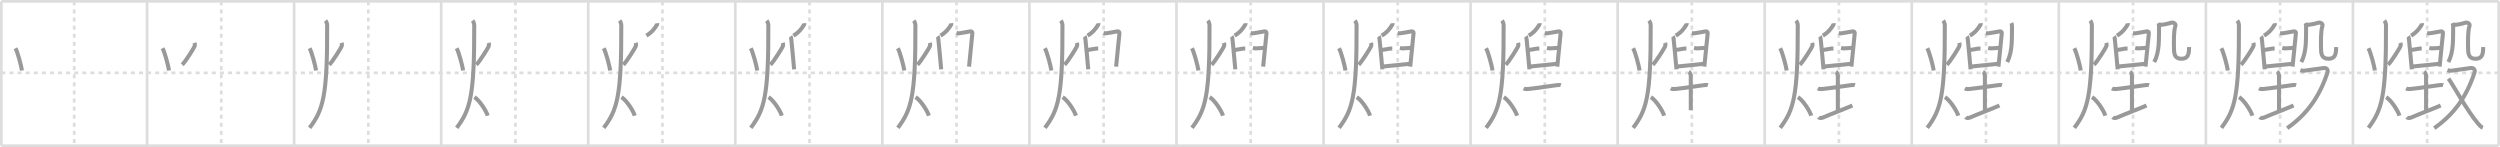 <svg width="1853px" height="109px" viewBox="0 0 1853 109" xmlns="http://www.w3.org/2000/svg" xmlns:xlink="http://www.w3.org/1999/xlink" xml:space="preserve" version="1.1" baseProfile="full">
<line x1="1" y1="1" x2="1852" y2="1" style="stroke:#ddd;stroke-width:2"></line>
<line x1="1" y1="1" x2="1" y2="108" style="stroke:#ddd;stroke-width:2"></line>
<line x1="1" y1="108" x2="1852" y2="108" style="stroke:#ddd;stroke-width:2"></line>
<line x1="1852" y1="1" x2="1852" y2="108" style="stroke:#ddd;stroke-width:2"></line>
<line x1="109" y1="1" x2="109" y2="108" style="stroke:#ddd;stroke-width:2"></line>
<line x1="218" y1="1" x2="218" y2="108" style="stroke:#ddd;stroke-width:2"></line>
<line x1="327" y1="1" x2="327" y2="108" style="stroke:#ddd;stroke-width:2"></line>
<line x1="436" y1="1" x2="436" y2="108" style="stroke:#ddd;stroke-width:2"></line>
<line x1="545" y1="1" x2="545" y2="108" style="stroke:#ddd;stroke-width:2"></line>
<line x1="654" y1="1" x2="654" y2="108" style="stroke:#ddd;stroke-width:2"></line>
<line x1="763" y1="1" x2="763" y2="108" style="stroke:#ddd;stroke-width:2"></line>
<line x1="872" y1="1" x2="872" y2="108" style="stroke:#ddd;stroke-width:2"></line>
<line x1="981" y1="1" x2="981" y2="108" style="stroke:#ddd;stroke-width:2"></line>
<line x1="1090" y1="1" x2="1090" y2="108" style="stroke:#ddd;stroke-width:2"></line>
<line x1="1199" y1="1" x2="1199" y2="108" style="stroke:#ddd;stroke-width:2"></line>
<line x1="1308" y1="1" x2="1308" y2="108" style="stroke:#ddd;stroke-width:2"></line>
<line x1="1417" y1="1" x2="1417" y2="108" style="stroke:#ddd;stroke-width:2"></line>
<line x1="1526" y1="1" x2="1526" y2="108" style="stroke:#ddd;stroke-width:2"></line>
<line x1="1635" y1="1" x2="1635" y2="108" style="stroke:#ddd;stroke-width:2"></line>
<line x1="1744" y1="1" x2="1744" y2="108" style="stroke:#ddd;stroke-width:2"></line>
<line x1="1" y1="54" x2="1852" y2="54" style="stroke:#ddd;stroke-width:2;stroke-dasharray:3 3"></line>
<line x1="55" y1="1" x2="55" y2="108" style="stroke:#ddd;stroke-width:2;stroke-dasharray:3 3"></line>
<line x1="164" y1="1" x2="164" y2="108" style="stroke:#ddd;stroke-width:2;stroke-dasharray:3 3"></line>
<line x1="273" y1="1" x2="273" y2="108" style="stroke:#ddd;stroke-width:2;stroke-dasharray:3 3"></line>
<line x1="382" y1="1" x2="382" y2="108" style="stroke:#ddd;stroke-width:2;stroke-dasharray:3 3"></line>
<line x1="491" y1="1" x2="491" y2="108" style="stroke:#ddd;stroke-width:2;stroke-dasharray:3 3"></line>
<line x1="600" y1="1" x2="600" y2="108" style="stroke:#ddd;stroke-width:2;stroke-dasharray:3 3"></line>
<line x1="709" y1="1" x2="709" y2="108" style="stroke:#ddd;stroke-width:2;stroke-dasharray:3 3"></line>
<line x1="818" y1="1" x2="818" y2="108" style="stroke:#ddd;stroke-width:2;stroke-dasharray:3 3"></line>
<line x1="927" y1="1" x2="927" y2="108" style="stroke:#ddd;stroke-width:2;stroke-dasharray:3 3"></line>
<line x1="1036" y1="1" x2="1036" y2="108" style="stroke:#ddd;stroke-width:2;stroke-dasharray:3 3"></line>
<line x1="1145" y1="1" x2="1145" y2="108" style="stroke:#ddd;stroke-width:2;stroke-dasharray:3 3"></line>
<line x1="1254" y1="1" x2="1254" y2="108" style="stroke:#ddd;stroke-width:2;stroke-dasharray:3 3"></line>
<line x1="1363" y1="1" x2="1363" y2="108" style="stroke:#ddd;stroke-width:2;stroke-dasharray:3 3"></line>
<line x1="1472" y1="1" x2="1472" y2="108" style="stroke:#ddd;stroke-width:2;stroke-dasharray:3 3"></line>
<line x1="1581" y1="1" x2="1581" y2="108" style="stroke:#ddd;stroke-width:2;stroke-dasharray:3 3"></line>
<line x1="1690" y1="1" x2="1690" y2="108" style="stroke:#ddd;stroke-width:2;stroke-dasharray:3 3"></line>
<line x1="1799" y1="1" x2="1799" y2="108" style="stroke:#ddd;stroke-width:2;stroke-dasharray:3 3"></line>
<path d="M11.49,35.75c1.75,3.41,4.29,13.09,4.77,16.5" style="fill:none;stroke:#999;stroke-width:3"></path>

<path d="M120.49,35.75c1.75,3.41,4.29,13.09,4.77,16.5" style="fill:none;stroke:#999;stroke-width:3"></path>
<path d="M144.19,31.75c0.31,1,0.38,1.78-0.17,2.97c-0.55,1.19-6.21,10.5-8.96,13.28" style="fill:none;stroke:#999;stroke-width:3"></path>

<path d="M229.49,35.75c1.75,3.41,4.29,13.09,4.77,16.5" style="fill:none;stroke:#999;stroke-width:3"></path>
<path d="M253.19,31.75c0.31,1,0.38,1.78-0.17,2.97c-0.55,1.19-6.21,10.5-8.96,13.28" style="fill:none;stroke:#999;stroke-width:3"></path>
<path d="M241.28,15.25c0.61,0.77,1.22,2.3,1.22,3.58c0.17,52.66-3.02,62.63-13,75.92" style="fill:none;stroke:#999;stroke-width:3"></path>

<path d="M338.49,35.75c1.75,3.41,4.29,13.09,4.77,16.5" style="fill:none;stroke:#999;stroke-width:3"></path>
<path d="M362.19,31.75c0.31,1,0.38,1.78-0.17,2.97c-0.55,1.19-6.21,10.5-8.96,13.28" style="fill:none;stroke:#999;stroke-width:3"></path>
<path d="M350.28,15.25c0.61,0.77,1.22,2.3,1.22,3.58c0.17,52.66-3.02,62.63-13,75.92" style="fill:none;stroke:#999;stroke-width:3"></path>
<path d="M351.63,72c3.89,2.46,8.81,10.26,9.84,13.75" style="fill:none;stroke:#999;stroke-width:3"></path>

<path d="M447.49,35.75c1.75,3.41,4.29,13.09,4.77,16.5" style="fill:none;stroke:#999;stroke-width:3"></path>
<path d="M471.19,31.75c0.31,1,0.38,1.78-0.17,2.97c-0.55,1.19-6.21,10.5-8.96,13.28" style="fill:none;stroke:#999;stroke-width:3"></path>
<path d="M459.28,15.25c0.61,0.77,1.22,2.3,1.22,3.58c0.17,52.66-3.02,62.63-13,75.92" style="fill:none;stroke:#999;stroke-width:3"></path>
<path d="M460.63,72c3.89,2.46,8.81,10.26,9.84,13.75" style="fill:none;stroke:#999;stroke-width:3"></path>
<path d="M487.13,17.21c0.02,0.22,0.09,0.64-0.04,0.87c-1.8,3.1-3.9,5.87-8,8.34" style="fill:none;stroke:#999;stroke-width:3"></path>

<path d="M556.49,35.75c1.75,3.41,4.29,13.09,4.77,16.5" style="fill:none;stroke:#999;stroke-width:3"></path>
<path d="M580.19,31.75c0.31,1,0.38,1.78-0.17,2.97c-0.55,1.19-6.21,10.5-8.96,13.28" style="fill:none;stroke:#999;stroke-width:3"></path>
<path d="M568.28,15.25c0.61,0.77,1.22,2.3,1.22,3.58c0.17,52.66-3.02,62.63-13,75.92" style="fill:none;stroke:#999;stroke-width:3"></path>
<path d="M569.63,72c3.89,2.46,8.81,10.26,9.84,13.75" style="fill:none;stroke:#999;stroke-width:3"></path>
<path d="M596.13,17.21c0.02,0.22,0.09,0.64-0.04,0.87c-1.8,3.1-3.9,5.87-8,8.34" style="fill:none;stroke:#999;stroke-width:3"></path>
<path d="M585.94,26.96c0.37,0.48,0.52,1.54,0.61,2.52c0.33,3.57,1.71,17.09,2.05,21.92" style="fill:none;stroke:#999;stroke-width:3"></path>

<path d="M665.49,35.75c1.75,3.41,4.29,13.09,4.77,16.5" style="fill:none;stroke:#999;stroke-width:3"></path>
<path d="M689.19,31.75c0.31,1,0.38,1.78-0.17,2.97c-0.55,1.19-6.21,10.5-8.96,13.28" style="fill:none;stroke:#999;stroke-width:3"></path>
<path d="M677.28,15.25c0.61,0.77,1.22,2.3,1.22,3.58c0.17,52.66-3.02,62.63-13,75.92" style="fill:none;stroke:#999;stroke-width:3"></path>
<path d="M678.63,72c3.89,2.46,8.81,10.26,9.84,13.75" style="fill:none;stroke:#999;stroke-width:3"></path>
<path d="M705.13,17.21c0.02,0.22,0.09,0.64-0.04,0.87c-1.8,3.1-3.9,5.87-8,8.34" style="fill:none;stroke:#999;stroke-width:3"></path>
<path d="M694.94,26.96c0.37,0.48,0.52,1.54,0.61,2.52c0.33,3.57,1.71,17.09,2.05,21.92" style="fill:none;stroke:#999;stroke-width:3"></path>
<path d="M708.93,24.39c0.5,0.12,0.89,0.35,1.59,0.35c0.69,0,8.04-1.4,8.83-1.51c0.79-0.12,1.45,0.58,1.39,1.28c-0.6,6.75-1.89,19.28-2.48,24.87" style="fill:none;stroke:#999;stroke-width:3"></path>

<path d="M774.49,35.75c1.75,3.41,4.29,13.09,4.77,16.5" style="fill:none;stroke:#999;stroke-width:3"></path>
<path d="M798.19,31.75c0.31,1,0.38,1.78-0.17,2.97c-0.55,1.19-6.21,10.5-8.96,13.28" style="fill:none;stroke:#999;stroke-width:3"></path>
<path d="M786.28,15.25c0.61,0.77,1.22,2.3,1.22,3.58c0.17,52.66-3.02,62.63-13,75.92" style="fill:none;stroke:#999;stroke-width:3"></path>
<path d="M787.63,72c3.89,2.46,8.81,10.26,9.84,13.75" style="fill:none;stroke:#999;stroke-width:3"></path>
<path d="M814.13,17.21c0.02,0.22,0.09,0.64-0.04,0.87c-1.8,3.1-3.9,5.87-8,8.34" style="fill:none;stroke:#999;stroke-width:3"></path>
<path d="M803.94,26.96c0.37,0.48,0.52,1.54,0.61,2.52c0.33,3.57,1.71,17.09,2.05,21.92" style="fill:none;stroke:#999;stroke-width:3"></path>
<path d="M817.93,24.39c0.5,0.12,0.89,0.35,1.59,0.35c0.69,0,8.04-1.4,8.83-1.51c0.79-0.12,1.45,0.58,1.39,1.28c-0.6,6.75-1.89,19.28-2.48,24.87" style="fill:none;stroke:#999;stroke-width:3"></path>
<path d="M805.54,37.16c2.08-0.23,6.34-1.16,6.83-1.16c0.5,0,1.19,0,1.59,0" style="fill:none;stroke:#999;stroke-width:3"></path>

<path d="M883.49,35.75c1.75,3.41,4.29,13.09,4.77,16.5" style="fill:none;stroke:#999;stroke-width:3"></path>
<path d="M907.19,31.75c0.31,1,0.38,1.78-0.17,2.97c-0.55,1.19-6.21,10.5-8.96,13.28" style="fill:none;stroke:#999;stroke-width:3"></path>
<path d="M895.28,15.25c0.61,0.77,1.22,2.3,1.22,3.58c0.17,52.66-3.02,62.63-13,75.92" style="fill:none;stroke:#999;stroke-width:3"></path>
<path d="M896.63,72c3.89,2.46,8.81,10.26,9.84,13.75" style="fill:none;stroke:#999;stroke-width:3"></path>
<path d="M923.13,17.21c0.02,0.22,0.09,0.64-0.04,0.87c-1.8,3.1-3.9,5.87-8,8.34" style="fill:none;stroke:#999;stroke-width:3"></path>
<path d="M912.94,26.96c0.37,0.48,0.52,1.54,0.61,2.52c0.33,3.57,1.71,17.09,2.05,21.92" style="fill:none;stroke:#999;stroke-width:3"></path>
<path d="M926.93,24.39c0.5,0.12,0.89,0.35,1.59,0.35c0.69,0,8.04-1.4,8.83-1.51c0.79-0.12,1.45,0.58,1.39,1.28c-0.6,6.75-1.89,19.28-2.48,24.87" style="fill:none;stroke:#999;stroke-width:3"></path>
<path d="M914.54,37.16c2.08-0.23,6.34-1.16,6.83-1.16c0.5,0,1.19,0,1.59,0" style="fill:none;stroke:#999;stroke-width:3"></path>
<path d="M928.63,35.53c0.5,0.12,2.28,0.35,1.59,0.35c-1.31,0,4.86-0.14,7.63-0.55" style="fill:none;stroke:#999;stroke-width:3"></path>

<path d="M992.49,35.75c1.75,3.41,4.29,13.09,4.77,16.5" style="fill:none;stroke:#999;stroke-width:3"></path>
<path d="M1016.19,31.75c0.31,1,0.38,1.78-0.17,2.97c-0.55,1.19-6.21,10.5-8.96,13.28" style="fill:none;stroke:#999;stroke-width:3"></path>
<path d="M1004.28,15.25c0.61,0.77,1.22,2.3,1.22,3.58c0.17,52.66-3.02,62.63-13,75.92" style="fill:none;stroke:#999;stroke-width:3"></path>
<path d="M1005.63,72c3.89,2.46,8.81,10.26,9.84,13.75" style="fill:none;stroke:#999;stroke-width:3"></path>
<path d="M1032.13,17.21c0.02,0.22,0.09,0.64-0.04,0.87c-1.8,3.1-3.9,5.87-8,8.34" style="fill:none;stroke:#999;stroke-width:3"></path>
<path d="M1021.94,26.96c0.37,0.48,0.52,1.54,0.61,2.52c0.33,3.57,1.71,17.09,2.05,21.92" style="fill:none;stroke:#999;stroke-width:3"></path>
<path d="M1035.93,24.39c0.5,0.12,0.89,0.35,1.59,0.35c0.69,0,8.04-1.4,8.83-1.51c0.79-0.12,1.45,0.58,1.39,1.28c-0.6,6.75-1.89,19.28-2.48,24.87" style="fill:none;stroke:#999;stroke-width:3"></path>
<path d="M1023.54,37.16c2.08-0.23,6.34-1.16,6.83-1.16c0.5,0,1.19,0,1.59,0" style="fill:none;stroke:#999;stroke-width:3"></path>
<path d="M1037.63,35.53c0.5,0.12,2.28,0.35,1.59,0.35c-1.31,0,4.86-0.14,7.63-0.55" style="fill:none;stroke:#999;stroke-width:3"></path>
<path d="M1024.63,49.34c1.29,0,18.63-1.94,20.12-2.05" style="fill:none;stroke:#999;stroke-width:3"></path>

<path d="M1101.49,35.75c1.75,3.41,4.29,13.09,4.77,16.5" style="fill:none;stroke:#999;stroke-width:3"></path>
<path d="M1125.19,31.75c0.31,1,0.38,1.78-0.17,2.97c-0.55,1.19-6.21,10.5-8.96,13.28" style="fill:none;stroke:#999;stroke-width:3"></path>
<path d="M1113.28,15.25c0.61,0.77,1.22,2.3,1.22,3.58c0.17,52.66-3.02,62.63-13,75.92" style="fill:none;stroke:#999;stroke-width:3"></path>
<path d="M1114.63,72c3.89,2.46,8.81,10.26,9.84,13.75" style="fill:none;stroke:#999;stroke-width:3"></path>
<path d="M1141.13,17.21c0.02,0.22,0.09,0.64-0.04,0.87c-1.8,3.1-3.9,5.87-8,8.34" style="fill:none;stroke:#999;stroke-width:3"></path>
<path d="M1130.94,26.96c0.37,0.48,0.52,1.54,0.61,2.52c0.33,3.57,1.71,17.09,2.05,21.92" style="fill:none;stroke:#999;stroke-width:3"></path>
<path d="M1144.93,24.39c0.5,0.12,0.89,0.35,1.59,0.35c0.69,0,8.04-1.4,8.83-1.51c0.79-0.12,1.45,0.58,1.39,1.28c-0.6,6.75-1.89,19.28-2.48,24.87" style="fill:none;stroke:#999;stroke-width:3"></path>
<path d="M1132.54,37.16c2.08-0.23,6.34-1.16,6.83-1.16c0.5,0,1.19,0,1.59,0" style="fill:none;stroke:#999;stroke-width:3"></path>
<path d="M1146.63,35.53c0.5,0.12,2.28,0.35,1.59,0.35c-1.31,0,4.86-0.14,7.63-0.55" style="fill:none;stroke:#999;stroke-width:3"></path>
<path d="M1133.63,49.34c1.29,0,18.63-1.94,20.12-2.05" style="fill:none;stroke:#999;stroke-width:3"></path>
<path d="M1129.37,65.54c1.46,0.79,3.87,0.36,4.1,0.33c6.03-0.62,15.95-2.21,20.59-2.77c1.09-0.13,2.27-0.17,2.82,0.01" style="fill:none;stroke:#999;stroke-width:3"></path>

<path d="M1210.49,35.75c1.75,3.41,4.29,13.09,4.77,16.5" style="fill:none;stroke:#999;stroke-width:3"></path>
<path d="M1234.19,31.75c0.31,1,0.38,1.78-0.17,2.97c-0.55,1.19-6.21,10.5-8.96,13.28" style="fill:none;stroke:#999;stroke-width:3"></path>
<path d="M1222.28,15.25c0.61,0.77,1.22,2.3,1.22,3.58c0.17,52.66-3.02,62.63-13,75.92" style="fill:none;stroke:#999;stroke-width:3"></path>
<path d="M1223.63,72c3.89,2.46,8.81,10.26,9.84,13.75" style="fill:none;stroke:#999;stroke-width:3"></path>
<path d="M1250.13,17.21c0.02,0.22,0.09,0.64-0.04,0.87c-1.8,3.1-3.9,5.87-8,8.34" style="fill:none;stroke:#999;stroke-width:3"></path>
<path d="M1239.94,26.96c0.37,0.48,0.52,1.54,0.61,2.52c0.33,3.57,1.71,17.09,2.05,21.92" style="fill:none;stroke:#999;stroke-width:3"></path>
<path d="M1253.93,24.39c0.5,0.12,0.89,0.35,1.59,0.35c0.69,0,8.04-1.4,8.83-1.51c0.79-0.12,1.45,0.58,1.39,1.28c-0.6,6.75-1.89,19.28-2.48,24.87" style="fill:none;stroke:#999;stroke-width:3"></path>
<path d="M1241.54,37.16c2.08-0.23,6.34-1.16,6.83-1.16c0.5,0,1.19,0,1.59,0" style="fill:none;stroke:#999;stroke-width:3"></path>
<path d="M1255.63,35.53c0.5,0.12,2.28,0.35,1.59,0.35c-1.31,0,4.86-0.14,7.63-0.55" style="fill:none;stroke:#999;stroke-width:3"></path>
<path d="M1242.63,49.34c1.29,0,18.63-1.94,20.12-2.05" style="fill:none;stroke:#999;stroke-width:3"></path>
<path d="M1238.37,65.54c1.46,0.79,3.87,0.36,4.1,0.33c6.03-0.62,15.95-2.21,20.59-2.77c1.09-0.13,2.27-0.17,2.82,0.01" style="fill:none;stroke:#999;stroke-width:3"></path>
<path d="M1251.78,53.17c0.79,0.46,1.42,2.06,1.42,3c0,6.7,0.02,15.55,0.02,25.49" style="fill:none;stroke:#999;stroke-width:3"></path>

<path d="M1319.49,35.75c1.75,3.41,4.29,13.09,4.77,16.5" style="fill:none;stroke:#999;stroke-width:3"></path>
<path d="M1343.19,31.75c0.31,1,0.38,1.78-0.17,2.97c-0.55,1.19-6.21,10.5-8.96,13.28" style="fill:none;stroke:#999;stroke-width:3"></path>
<path d="M1331.28,15.25c0.61,0.77,1.22,2.3,1.22,3.58c0.17,52.66-3.02,62.63-13,75.92" style="fill:none;stroke:#999;stroke-width:3"></path>
<path d="M1332.63,72c3.89,2.46,8.81,10.26,9.84,13.75" style="fill:none;stroke:#999;stroke-width:3"></path>
<path d="M1359.13,17.21c0.02,0.22,0.09,0.64-0.04,0.87c-1.8,3.1-3.9,5.87-8,8.34" style="fill:none;stroke:#999;stroke-width:3"></path>
<path d="M1348.94,26.96c0.37,0.48,0.52,1.54,0.61,2.52c0.33,3.57,1.71,17.09,2.05,21.92" style="fill:none;stroke:#999;stroke-width:3"></path>
<path d="M1362.93,24.39c0.5,0.12,0.89,0.35,1.59,0.35c0.69,0,8.04-1.4,8.83-1.51c0.79-0.12,1.45,0.58,1.39,1.28c-0.6,6.75-1.89,19.28-2.48,24.87" style="fill:none;stroke:#999;stroke-width:3"></path>
<path d="M1350.54,37.16c2.08-0.23,6.34-1.16,6.83-1.16c0.5,0,1.19,0,1.59,0" style="fill:none;stroke:#999;stroke-width:3"></path>
<path d="M1364.63,35.53c0.5,0.12,2.28,0.35,1.59,0.35c-1.31,0,4.86-0.14,7.63-0.55" style="fill:none;stroke:#999;stroke-width:3"></path>
<path d="M1351.63,49.34c1.29,0,18.63-1.94,20.12-2.05" style="fill:none;stroke:#999;stroke-width:3"></path>
<path d="M1347.37,65.54c1.46,0.79,3.87,0.36,4.1,0.33c6.03-0.62,15.95-2.21,20.59-2.77c1.09-0.13,2.27-0.17,2.82,0.01" style="fill:none;stroke:#999;stroke-width:3"></path>
<path d="M1360.78,53.17c0.79,0.46,1.42,2.06,1.42,3c0,6.7,0.02,15.55,0.02,25.49" style="fill:none;stroke:#999;stroke-width:3"></path>
<path d="M1347.92,86.87c0.59,0.6,1.76,0.92,3.52,0.13c4.89-2.19,16.69-6.61,21.58-8.81" style="fill:none;stroke:#999;stroke-width:3"></path>

<path d="M1428.49,35.75c1.75,3.41,4.29,13.09,4.77,16.5" style="fill:none;stroke:#999;stroke-width:3"></path>
<path d="M1452.19,31.75c0.31,1,0.38,1.78-0.17,2.97c-0.55,1.19-6.21,10.5-8.96,13.28" style="fill:none;stroke:#999;stroke-width:3"></path>
<path d="M1440.28,15.25c0.61,0.77,1.22,2.3,1.22,3.58c0.17,52.66-3.02,62.63-13,75.92" style="fill:none;stroke:#999;stroke-width:3"></path>
<path d="M1441.63,72c3.89,2.46,8.81,10.26,9.84,13.75" style="fill:none;stroke:#999;stroke-width:3"></path>
<path d="M1468.13,17.21c0.02,0.22,0.09,0.64-0.04,0.87c-1.8,3.1-3.9,5.87-8,8.34" style="fill:none;stroke:#999;stroke-width:3"></path>
<path d="M1457.94,26.96c0.37,0.48,0.52,1.54,0.61,2.52c0.33,3.57,1.71,17.09,2.05,21.92" style="fill:none;stroke:#999;stroke-width:3"></path>
<path d="M1471.93,24.39c0.5,0.12,0.89,0.35,1.59,0.35c0.69,0,8.04-1.4,8.83-1.51c0.79-0.12,1.45,0.58,1.39,1.28c-0.6,6.75-1.89,19.28-2.48,24.87" style="fill:none;stroke:#999;stroke-width:3"></path>
<path d="M1459.54,37.16c2.08-0.23,6.34-1.16,6.83-1.16c0.5,0,1.19,0,1.59,0" style="fill:none;stroke:#999;stroke-width:3"></path>
<path d="M1473.63,35.53c0.5,0.12,2.28,0.35,1.59,0.35c-1.31,0,4.86-0.14,7.63-0.55" style="fill:none;stroke:#999;stroke-width:3"></path>
<path d="M1460.63,49.34c1.29,0,18.63-1.94,20.12-2.05" style="fill:none;stroke:#999;stroke-width:3"></path>
<path d="M1456.37,65.54c1.46,0.79,3.87,0.36,4.1,0.33c6.03-0.62,15.95-2.21,20.59-2.77c1.09-0.13,2.27-0.17,2.82,0.01" style="fill:none;stroke:#999;stroke-width:3"></path>
<path d="M1469.78,53.17c0.79,0.46,1.42,2.06,1.42,3c0,6.7,0.02,15.55,0.02,25.49" style="fill:none;stroke:#999;stroke-width:3"></path>
<path d="M1456.92,86.87c0.59,0.6,1.76,0.92,3.52,0.13c4.89-2.19,16.69-6.61,21.58-8.81" style="fill:none;stroke:#999;stroke-width:3"></path>
<path d="M1490.82,17.07c0.43,0.93,0.49,1.81,0.47,2.91c-0.15,8.95,0.46,18.27-3.55,26.01" style="fill:none;stroke:#999;stroke-width:3"></path>

<path d="M1537.49,35.75c1.75,3.41,4.29,13.09,4.77,16.5" style="fill:none;stroke:#999;stroke-width:3"></path>
<path d="M1561.19,31.75c0.31,1,0.38,1.78-0.17,2.97c-0.55,1.19-6.21,10.5-8.96,13.28" style="fill:none;stroke:#999;stroke-width:3"></path>
<path d="M1549.28,15.25c0.61,0.77,1.22,2.3,1.22,3.58c0.17,52.66-3.02,62.63-13,75.92" style="fill:none;stroke:#999;stroke-width:3"></path>
<path d="M1550.63,72c3.89,2.46,8.81,10.26,9.84,13.75" style="fill:none;stroke:#999;stroke-width:3"></path>
<path d="M1577.13,17.21c0.02,0.22,0.09,0.64-0.04,0.87c-1.8,3.1-3.9,5.87-8,8.34" style="fill:none;stroke:#999;stroke-width:3"></path>
<path d="M1566.94,26.96c0.37,0.48,0.52,1.54,0.61,2.52c0.33,3.57,1.71,17.09,2.05,21.92" style="fill:none;stroke:#999;stroke-width:3"></path>
<path d="M1580.93,24.39c0.5,0.12,0.89,0.35,1.59,0.35c0.69,0,8.04-1.4,8.83-1.51c0.79-0.12,1.45,0.58,1.39,1.28c-0.6,6.75-1.89,19.28-2.48,24.87" style="fill:none;stroke:#999;stroke-width:3"></path>
<path d="M1568.54,37.16c2.08-0.23,6.34-1.16,6.83-1.16c0.5,0,1.19,0,1.59,0" style="fill:none;stroke:#999;stroke-width:3"></path>
<path d="M1582.63,35.53c0.5,0.12,2.28,0.35,1.59,0.35c-1.31,0,4.86-0.14,7.63-0.55" style="fill:none;stroke:#999;stroke-width:3"></path>
<path d="M1569.63,49.34c1.29,0,18.63-1.94,20.12-2.05" style="fill:none;stroke:#999;stroke-width:3"></path>
<path d="M1565.37,65.54c1.46,0.79,3.87,0.36,4.1,0.33c6.03-0.62,15.95-2.21,20.59-2.77c1.09-0.13,2.27-0.17,2.82,0.01" style="fill:none;stroke:#999;stroke-width:3"></path>
<path d="M1578.78,53.17c0.79,0.46,1.42,2.06,1.42,3c0,6.7,0.02,15.55,0.02,25.49" style="fill:none;stroke:#999;stroke-width:3"></path>
<path d="M1565.92,86.87c0.59,0.6,1.76,0.92,3.52,0.13c4.89-2.19,16.69-6.61,21.58-8.81" style="fill:none;stroke:#999;stroke-width:3"></path>
<path d="M1599.82,17.07c0.43,0.93,0.49,1.81,0.47,2.91c-0.15,8.95,0.46,18.27-3.55,26.01" style="fill:none;stroke:#999;stroke-width:3"></path>
<path d="M1600.19,18.59c3.56-0.34,6.31-0.84,8.98-1.72c1.68-0.55,3.79,0.73,3.23,2.35c-1.4,4.03-1.07,12.51-1.07,15.85c0,4.63,0.3,8.48,5.55,8.48c4.86,0,5.66-3.3,5.66-8.65" style="fill:none;stroke:#999;stroke-width:3"></path>

<path d="M1646.49,35.75c1.75,3.41,4.29,13.09,4.77,16.5" style="fill:none;stroke:#999;stroke-width:3"></path>
<path d="M1670.19,31.75c0.31,1,0.38,1.78-0.17,2.97c-0.55,1.19-6.21,10.5-8.96,13.28" style="fill:none;stroke:#999;stroke-width:3"></path>
<path d="M1658.28,15.25c0.61,0.77,1.22,2.3,1.22,3.58c0.17,52.66-3.02,62.63-13,75.92" style="fill:none;stroke:#999;stroke-width:3"></path>
<path d="M1659.63,72c3.89,2.46,8.81,10.26,9.84,13.75" style="fill:none;stroke:#999;stroke-width:3"></path>
<path d="M1686.13,17.21c0.02,0.22,0.09,0.64-0.04,0.87c-1.8,3.1-3.9,5.87-8,8.34" style="fill:none;stroke:#999;stroke-width:3"></path>
<path d="M1675.94,26.96c0.37,0.48,0.52,1.54,0.61,2.52c0.33,3.57,1.71,17.09,2.05,21.92" style="fill:none;stroke:#999;stroke-width:3"></path>
<path d="M1689.93,24.39c0.5,0.12,0.89,0.35,1.59,0.35c0.69,0,8.04-1.4,8.83-1.51c0.79-0.12,1.45,0.58,1.39,1.28c-0.6,6.75-1.89,19.28-2.48,24.87" style="fill:none;stroke:#999;stroke-width:3"></path>
<path d="M1677.54,37.16c2.08-0.23,6.34-1.16,6.83-1.16c0.5,0,1.19,0,1.59,0" style="fill:none;stroke:#999;stroke-width:3"></path>
<path d="M1691.63,35.53c0.5,0.12,2.28,0.35,1.59,0.35c-1.31,0,4.86-0.14,7.63-0.55" style="fill:none;stroke:#999;stroke-width:3"></path>
<path d="M1678.63,49.34c1.29,0,18.63-1.94,20.12-2.05" style="fill:none;stroke:#999;stroke-width:3"></path>
<path d="M1674.37,65.54c1.46,0.79,3.87,0.36,4.1,0.33c6.03-0.62,15.95-2.21,20.59-2.77c1.09-0.13,2.27-0.17,2.82,0.01" style="fill:none;stroke:#999;stroke-width:3"></path>
<path d="M1687.78,53.17c0.79,0.46,1.42,2.06,1.42,3c0,6.7,0.02,15.55,0.02,25.49" style="fill:none;stroke:#999;stroke-width:3"></path>
<path d="M1674.92,86.87c0.59,0.6,1.76,0.92,3.52,0.13c4.89-2.19,16.69-6.61,21.58-8.81" style="fill:none;stroke:#999;stroke-width:3"></path>
<path d="M1708.82,17.07c0.43,0.93,0.49,1.81,0.47,2.91c-0.15,8.95,0.46,18.27-3.55,26.01" style="fill:none;stroke:#999;stroke-width:3"></path>
<path d="M1709.19,18.59c3.56-0.34,6.31-0.84,8.98-1.72c1.68-0.55,3.79,0.73,3.23,2.35c-1.4,4.03-1.07,12.51-1.07,15.85c0,4.63,0.3,8.48,5.55,8.48c4.86,0,5.66-3.3,5.66-8.65" style="fill:none;stroke:#999;stroke-width:3"></path>
<path d="M1705.06,51.93c1.13,0.4,1.2,0.67,3.52,0.4c4.92-0.58,12.26-1.81,13.92-1.93c2-0.15,3.29,1.31,2.61,3.38C1719.0,72.25,1709.75,84.75,1695.27,94.99" style="fill:none;stroke:#999;stroke-width:3"></path>

<path d="M1755.49,35.75c1.75,3.41,4.29,13.09,4.77,16.5" style="fill:none;stroke:#999;stroke-width:3"></path>
<path d="M1779.19,31.75c0.31,1,0.38,1.78-0.17,2.97c-0.55,1.19-6.21,10.5-8.96,13.28" style="fill:none;stroke:#999;stroke-width:3"></path>
<path d="M1767.28,15.25c0.61,0.77,1.22,2.3,1.22,3.58c0.17,52.66-3.02,62.63-13,75.92" style="fill:none;stroke:#999;stroke-width:3"></path>
<path d="M1768.63,72c3.89,2.46,8.81,10.26,9.84,13.75" style="fill:none;stroke:#999;stroke-width:3"></path>
<path d="M1795.13,17.21c0.02,0.22,0.09,0.64-0.04,0.87c-1.8,3.1-3.9,5.87-8,8.34" style="fill:none;stroke:#999;stroke-width:3"></path>
<path d="M1784.94,26.96c0.37,0.48,0.52,1.54,0.61,2.52c0.33,3.57,1.71,17.09,2.05,21.92" style="fill:none;stroke:#999;stroke-width:3"></path>
<path d="M1798.93,24.39c0.5,0.12,0.89,0.35,1.59,0.35c0.69,0,8.04-1.4,8.83-1.51c0.79-0.12,1.45,0.58,1.39,1.28c-0.6,6.75-1.89,19.28-2.48,24.87" style="fill:none;stroke:#999;stroke-width:3"></path>
<path d="M1786.54,37.16c2.08-0.23,6.34-1.16,6.83-1.16c0.5,0,1.19,0,1.59,0" style="fill:none;stroke:#999;stroke-width:3"></path>
<path d="M1800.63,35.53c0.5,0.12,2.28,0.35,1.59,0.35c-1.31,0,4.86-0.14,7.63-0.55" style="fill:none;stroke:#999;stroke-width:3"></path>
<path d="M1787.63,49.34c1.29,0,18.63-1.94,20.12-2.05" style="fill:none;stroke:#999;stroke-width:3"></path>
<path d="M1783.37,65.54c1.46,0.79,3.87,0.36,4.1,0.33c6.03-0.62,15.95-2.21,20.59-2.77c1.09-0.13,2.27-0.17,2.82,0.01" style="fill:none;stroke:#999;stroke-width:3"></path>
<path d="M1796.78,53.17c0.79,0.46,1.42,2.06,1.42,3c0,6.7,0.02,15.55,0.02,25.49" style="fill:none;stroke:#999;stroke-width:3"></path>
<path d="M1783.92,86.87c0.59,0.6,1.76,0.92,3.52,0.13c4.89-2.19,16.69-6.61,21.58-8.81" style="fill:none;stroke:#999;stroke-width:3"></path>
<path d="M1817.82,17.07c0.43,0.93,0.49,1.81,0.47,2.91c-0.15,8.95,0.46,18.27-3.55,26.01" style="fill:none;stroke:#999;stroke-width:3"></path>
<path d="M1818.19,18.59c3.56-0.34,6.31-0.84,8.98-1.72c1.68-0.55,3.79,0.73,3.23,2.35c-1.4,4.03-1.07,12.51-1.07,15.85c0,4.63,0.3,8.48,5.55,8.48c4.86,0,5.66-3.3,5.66-8.65" style="fill:none;stroke:#999;stroke-width:3"></path>
<path d="M1814.06,51.93c1.13,0.4,1.2,0.67,3.52,0.4c4.92-0.58,12.26-1.81,13.92-1.93c2-0.15,3.29,1.31,2.61,3.38C1828.0,72.25,1818.75,84.75,1804.27,94.99" style="fill:none;stroke:#999;stroke-width:3"></path>
<path d="M1814.8,58.28C1817.75,62,1828.65,82.26,1836.85,91.73c1.28,1.48,2.21,2.46,3.39,2.95" style="fill:none;stroke:#999;stroke-width:3"></path>

</svg>